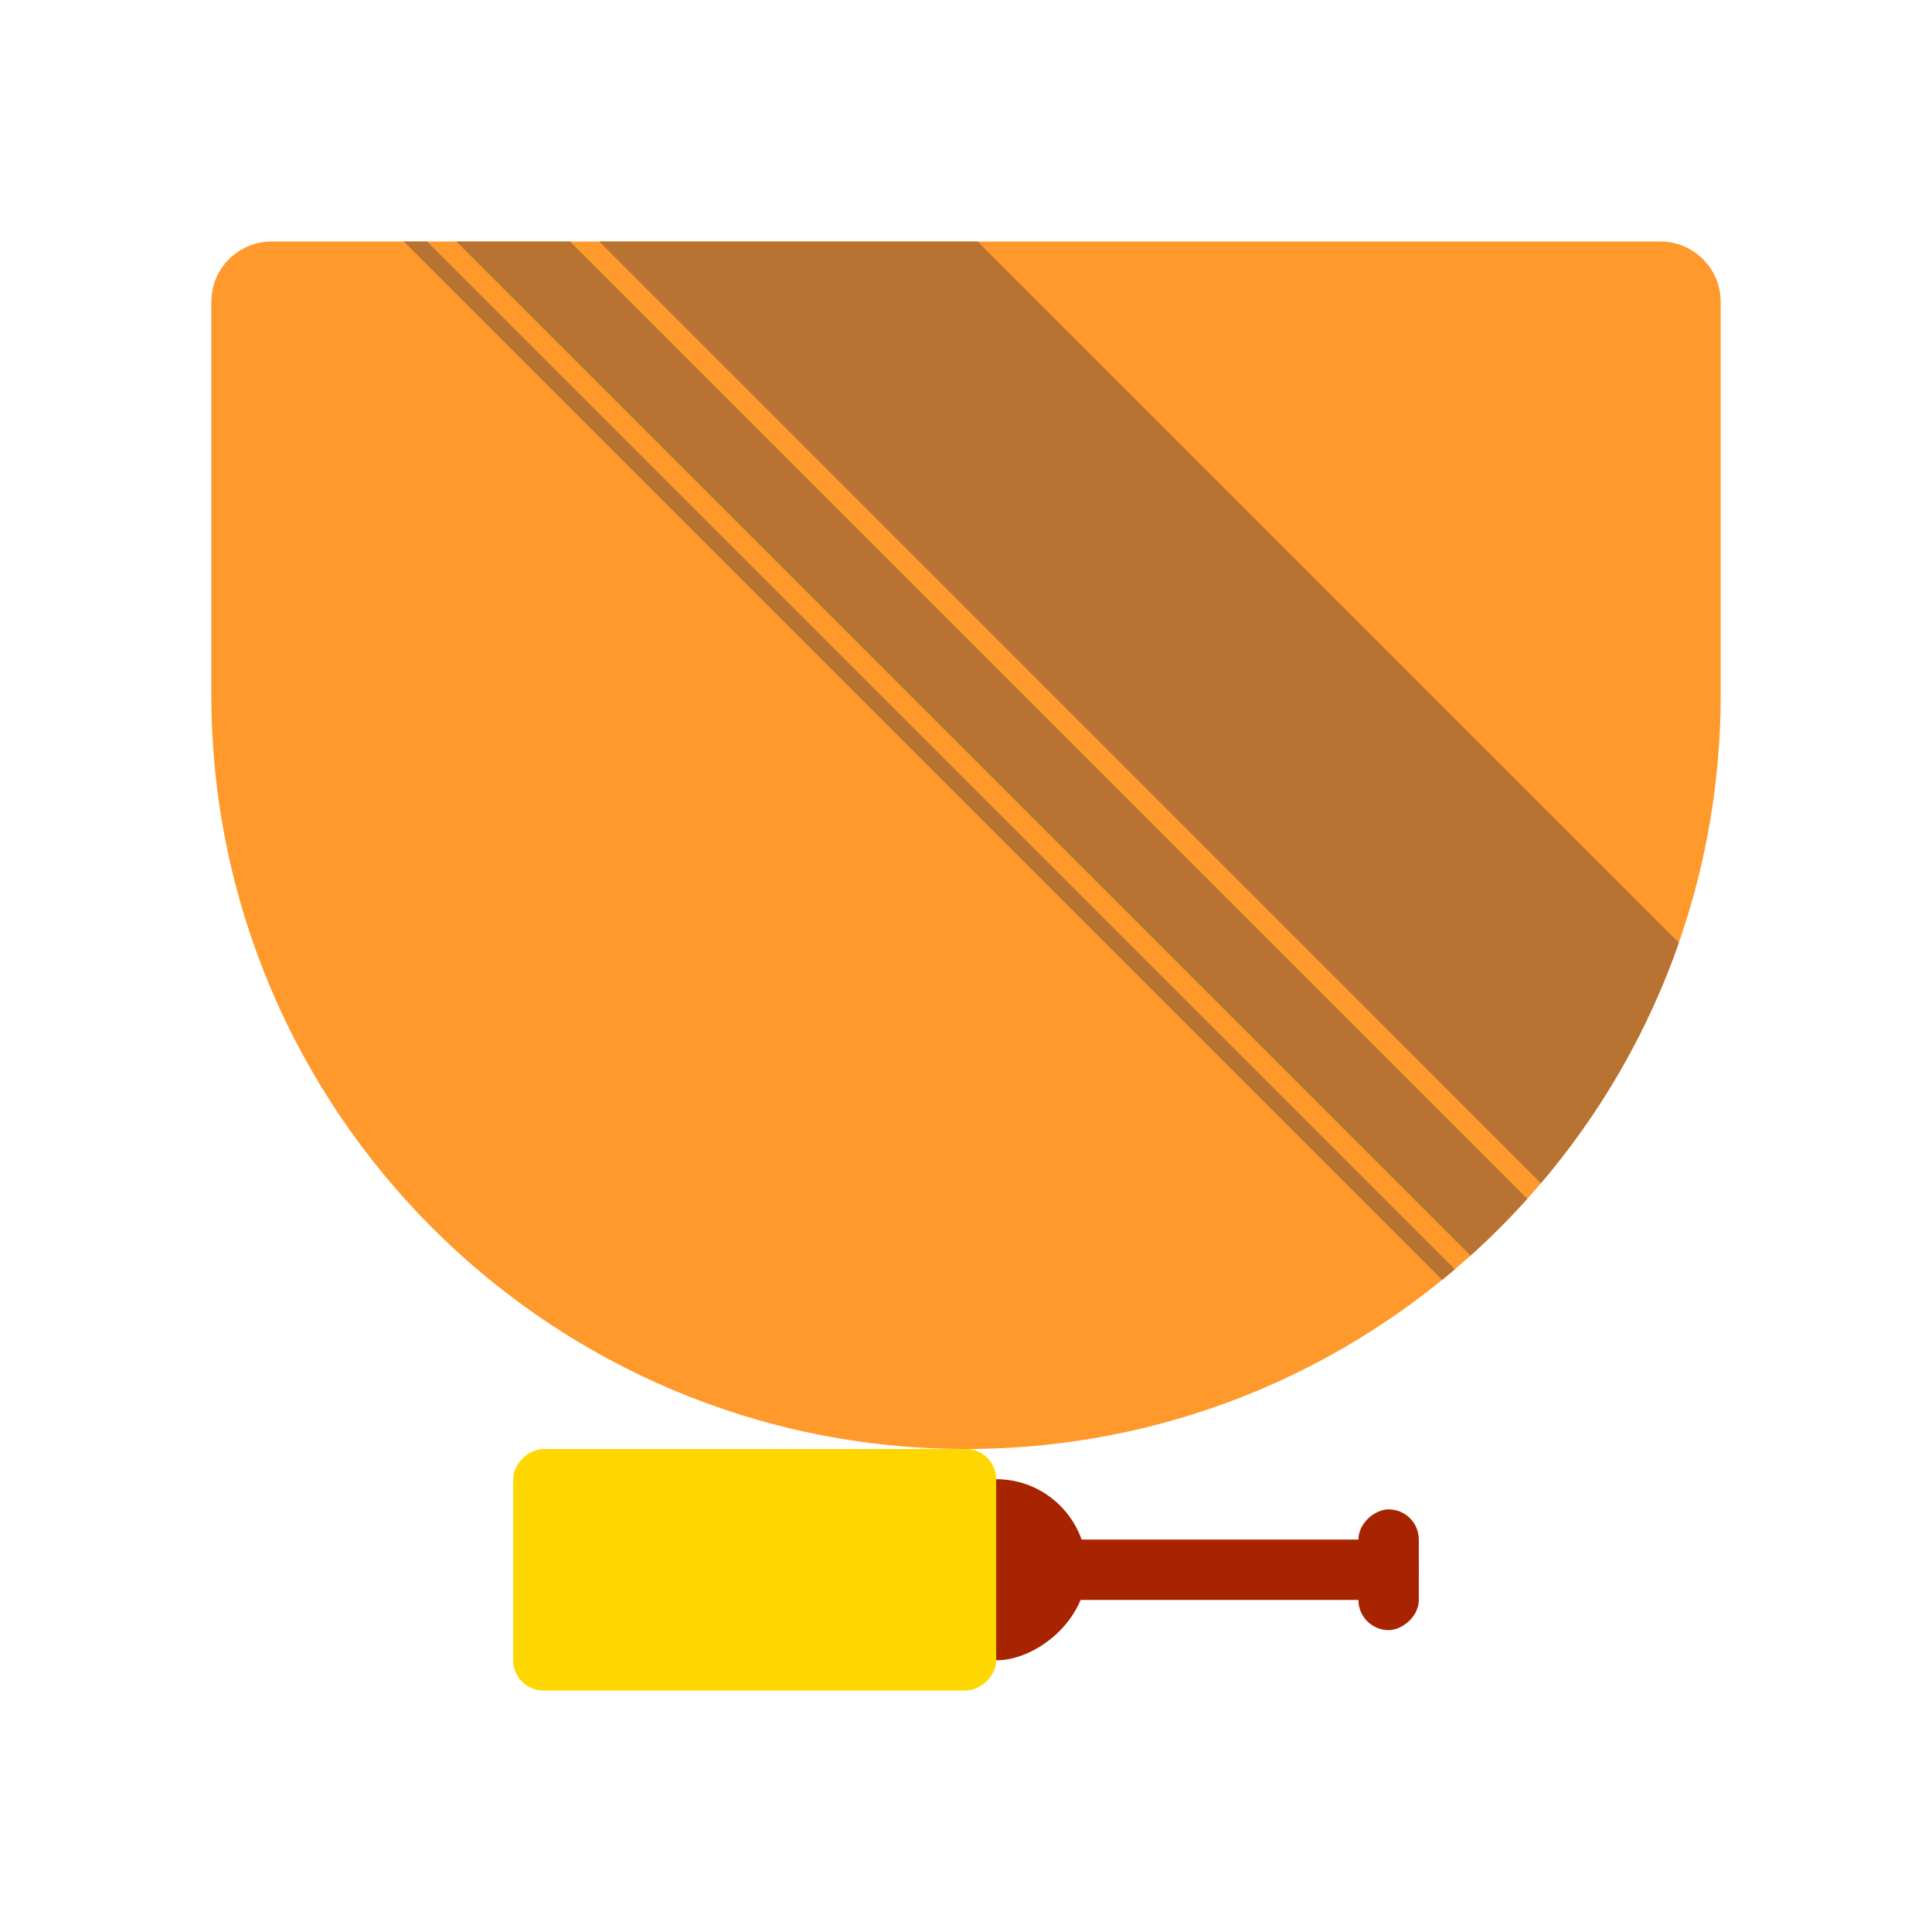 <svg width="64" height="64" viewBox="0 0 64 64" fill="none" xmlns="http://www.w3.org/2000/svg">
<path d="M7 10C7 8.895 7.895 8 9 8H55C56.105 8 57 8.895 57 10V23C57 36.807 45.807 48 32 48C18.193 48 7 36.807 7 23V10Z" fill="#FF992B"/>
<path fill-rule="evenodd" clip-rule="evenodd" d="M15.118 8H18.882L50.594 39.712C50 40.372 49.372 41 48.712 41.594L15.118 8ZM13.377 8H14.149L48.195 42.046C48.056 42.164 47.915 42.281 47.774 42.397L13.377 8ZM51.046 39.195L19.852 8H32.385L55.614 31.229C54.588 34.174 53.026 36.868 51.046 39.195Z" fill="#B87333"/>
<rect x="31" y="53" width="2" height="16" rx="1" transform="rotate(-90 31 53)" fill="#A82300"/>
<rect x="30" y="55" width="6" height="6" rx="3" transform="rotate(-90 30 55)" fill="#A82300"/>
<rect x="17" y="56" width="8" height="16" rx="1" transform="rotate(-90 17 56)" fill="#FFD700"/>
<rect x="45" y="54" width="4" height="2" rx="1" transform="rotate(-90 45 54)" fill="#A82300"/>
</svg>
